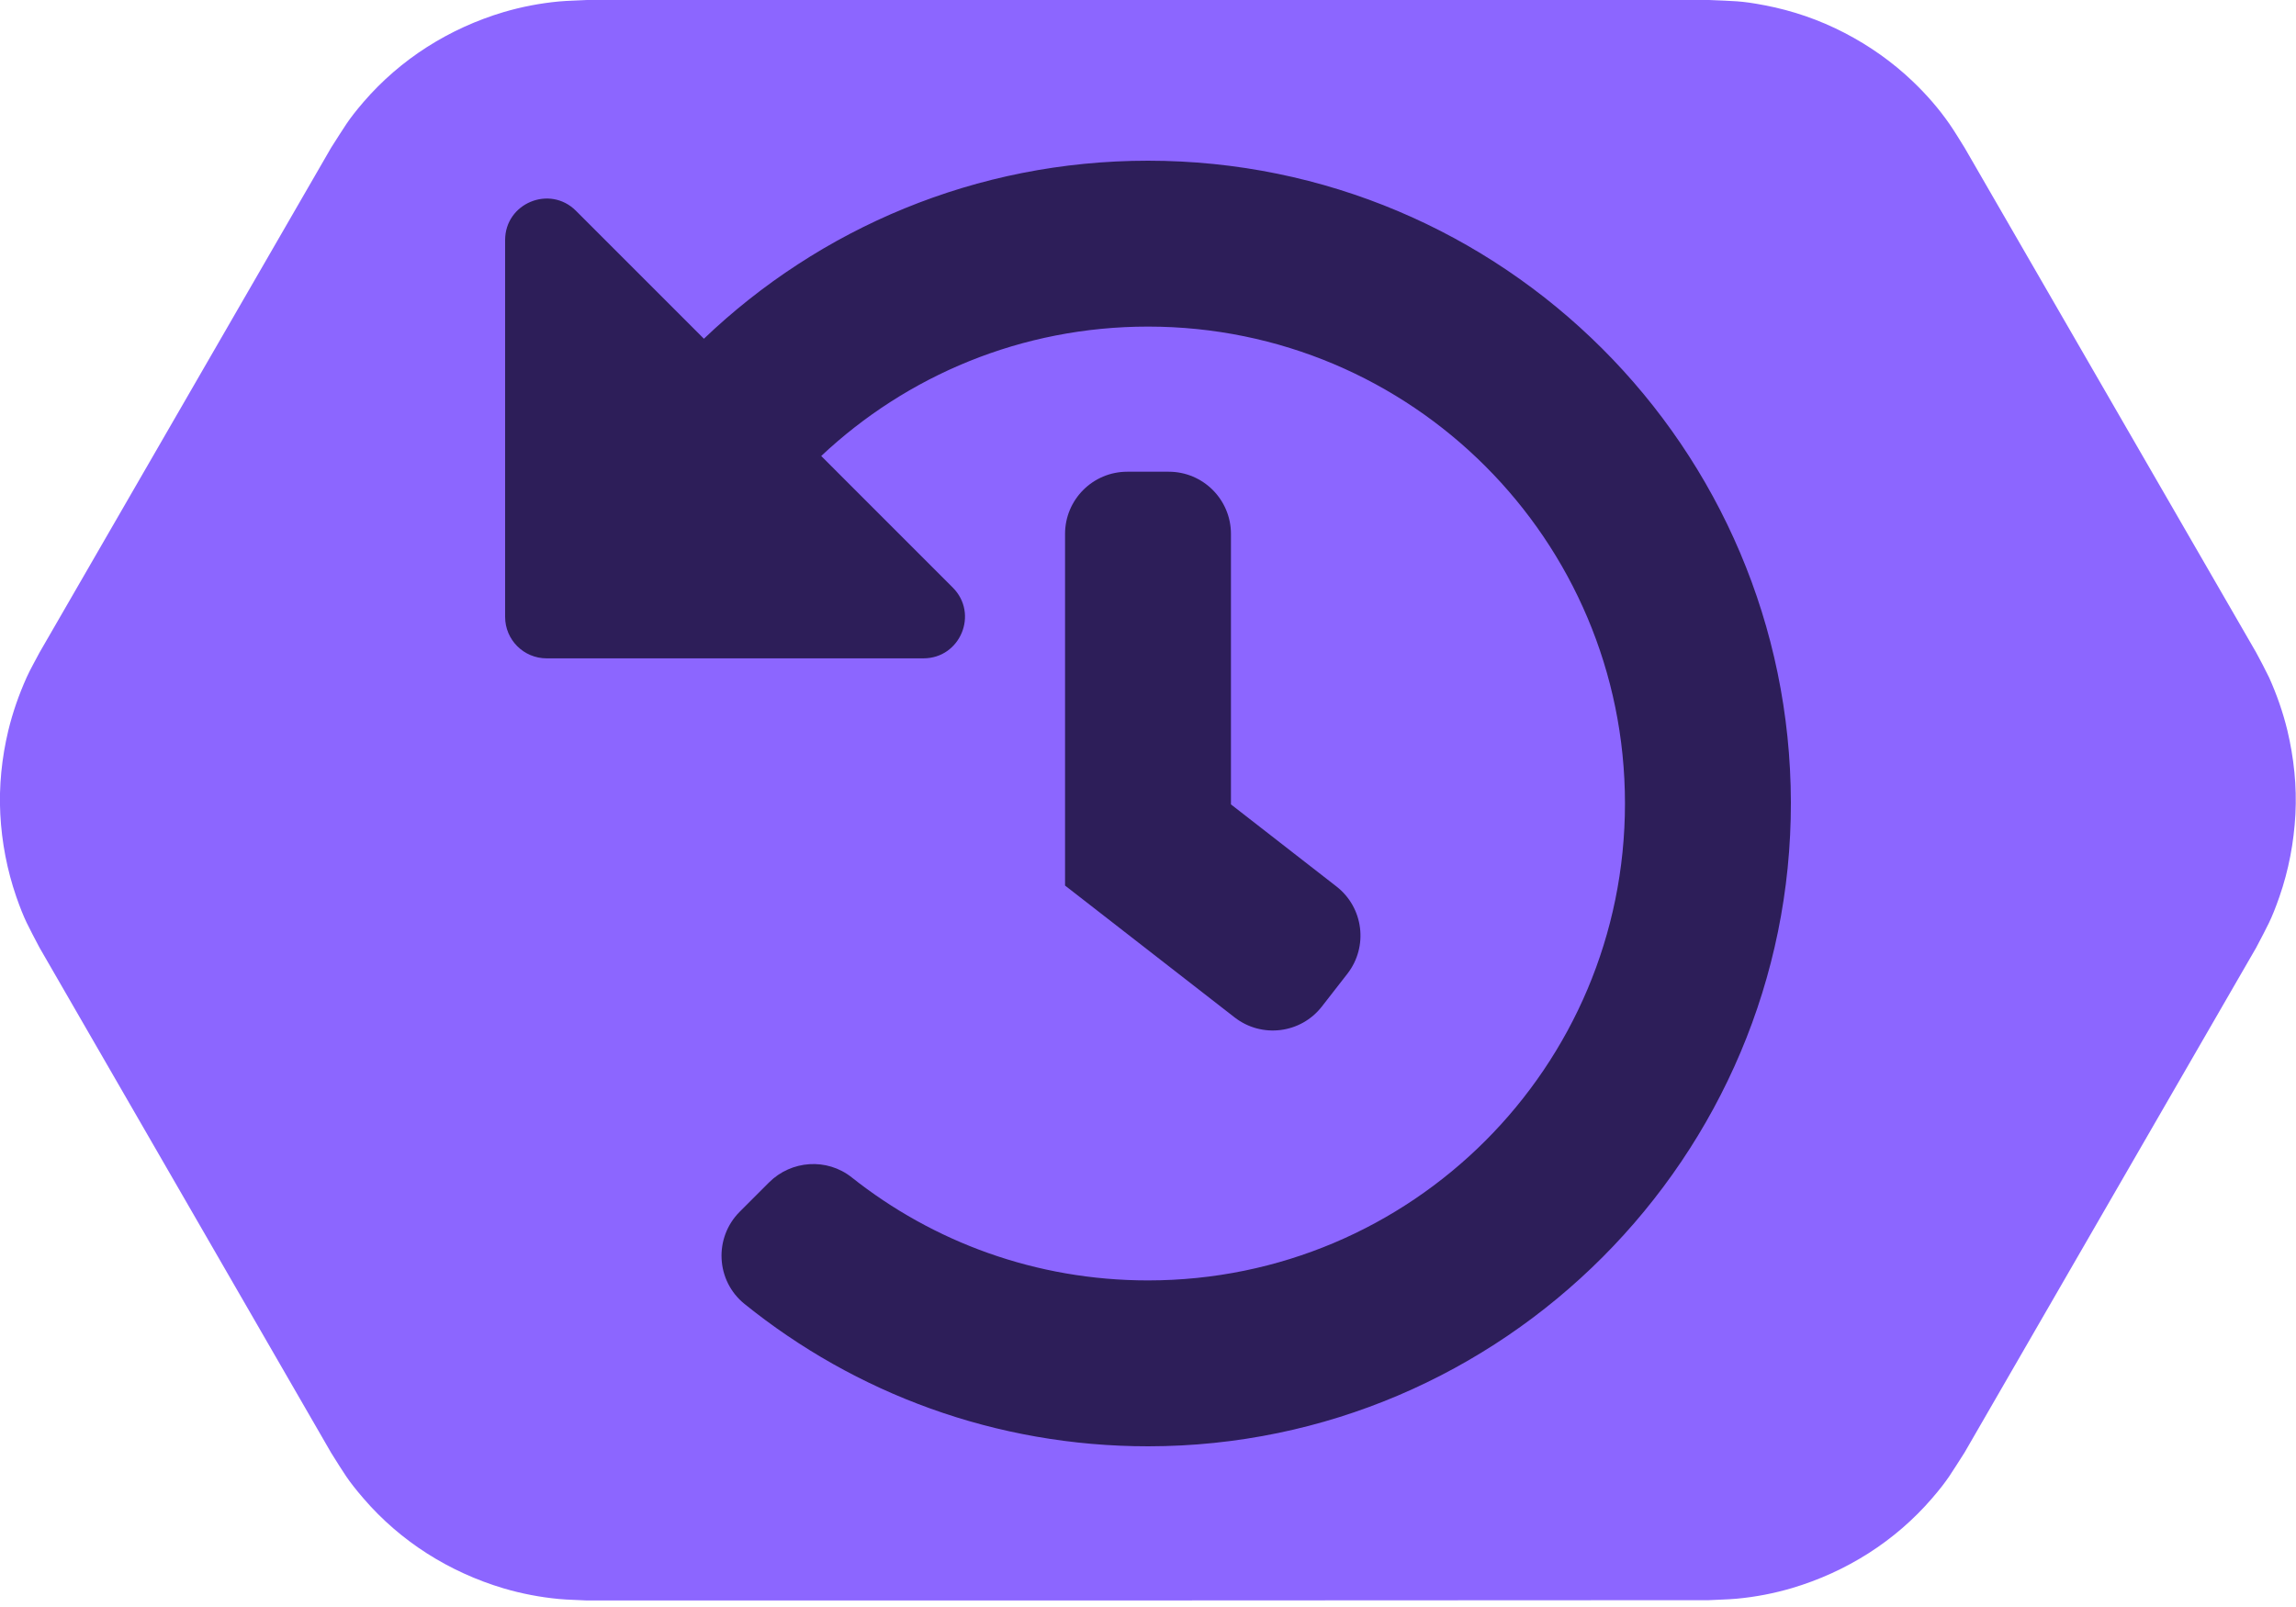 <svg width="100" height="70" viewBox="0 0 100 70" fill="none" xmlns="http://www.w3.org/2000/svg">
<g clip-path="url(#clip0_292_743)">
<g clip-path="url(#clip1_292_743)">
<path fill-rule="evenodd" clip-rule="evenodd" d="M25.563 69.716C25.151 69.69 24.752 69.69 24.341 69.651C23.53 69.574 22.72 69.42 21.935 69.188C20.764 68.841 19.632 68.326 18.603 67.67C17.574 67.014 16.634 66.204 15.837 65.277C15.129 64.454 15.001 64.197 14.422 63.283L1.724 41.284C1.222 40.319 1.068 40.087 0.708 39.058C0.309 37.9 0.077 36.691 0.013 35.469C-0.051 34.247 0.077 33.012 0.36 31.828C0.553 31.03 0.823 30.259 1.158 29.512C1.325 29.139 1.531 28.792 1.724 28.419L14.422 6.433C15.014 5.519 15.129 5.262 15.837 4.438C16.634 3.512 17.574 2.702 18.603 2.046C19.632 1.389 20.764 0.875 21.935 0.527C22.72 0.296 23.517 0.142 24.341 0.064C24.752 0.026 25.151 0.026 25.563 0H74.437C75.518 0.051 75.801 0.026 76.869 0.232C78.078 0.463 79.236 0.862 80.329 1.428C81.423 1.994 82.426 2.702 83.314 3.551C83.906 4.117 84.446 4.734 84.909 5.403C85.141 5.738 85.347 6.085 85.565 6.433L98.263 28.419C98.456 28.779 98.649 29.139 98.829 29.512C99.164 30.259 99.434 31.03 99.627 31.828C99.91 33.025 100.039 34.247 99.974 35.469C99.91 36.691 99.678 37.913 99.279 39.058C98.919 40.087 98.765 40.319 98.263 41.284L85.565 63.27C84.974 64.184 84.858 64.441 84.15 65.264C83.353 66.191 82.413 67.001 81.384 67.657C80.355 68.313 79.223 68.828 78.052 69.175C77.267 69.407 76.47 69.561 75.647 69.638C75.235 69.677 74.836 69.677 74.424 69.703C58.15 69.716 41.85 69.716 25.563 69.716Z" fill="#8C66FF"/>
</g>
<path d="M78 34.947C78.028 50.374 65.447 62.989 50.02 63C43.357 63.005 37.237 60.682 32.428 56.8C31.177 55.791 31.083 53.917 32.22 52.78L33.492 51.508C34.464 50.536 36.016 50.43 37.093 51.284C40.636 54.096 45.12 55.774 50 55.774C61.483 55.774 70.774 46.481 70.774 35C70.774 23.517 61.481 14.226 50 14.226C44.489 14.226 39.483 16.367 35.767 19.863L41.497 25.594C42.635 26.732 41.829 28.677 40.219 28.677H23.806C22.809 28.677 22 27.869 22 26.871V10.458C22 8.849 23.946 8.043 25.084 9.181L30.658 14.755C35.685 9.951 42.498 7 50 7C65.446 7 77.971 19.507 78 34.947ZM57.574 43.842L58.684 42.416C59.602 41.235 59.389 39.532 58.208 38.614L53.613 35.039V23.258C53.613 21.762 52.4 20.548 50.903 20.548H49.097C47.6 20.548 46.387 21.762 46.387 23.258V38.574L53.772 44.317C54.953 45.236 56.656 45.023 57.574 43.842Z" fill="#2D1E59"/>
</g>
<defs>
<clipPath id="clip0_292_743">
<rect width="100" height="70" fill="white"/>
</clipPath>
<clipPath id="clip1_292_743">
<rect width="100" height="69.716" fill="white"/>
</clipPath>
</defs>
</svg>
